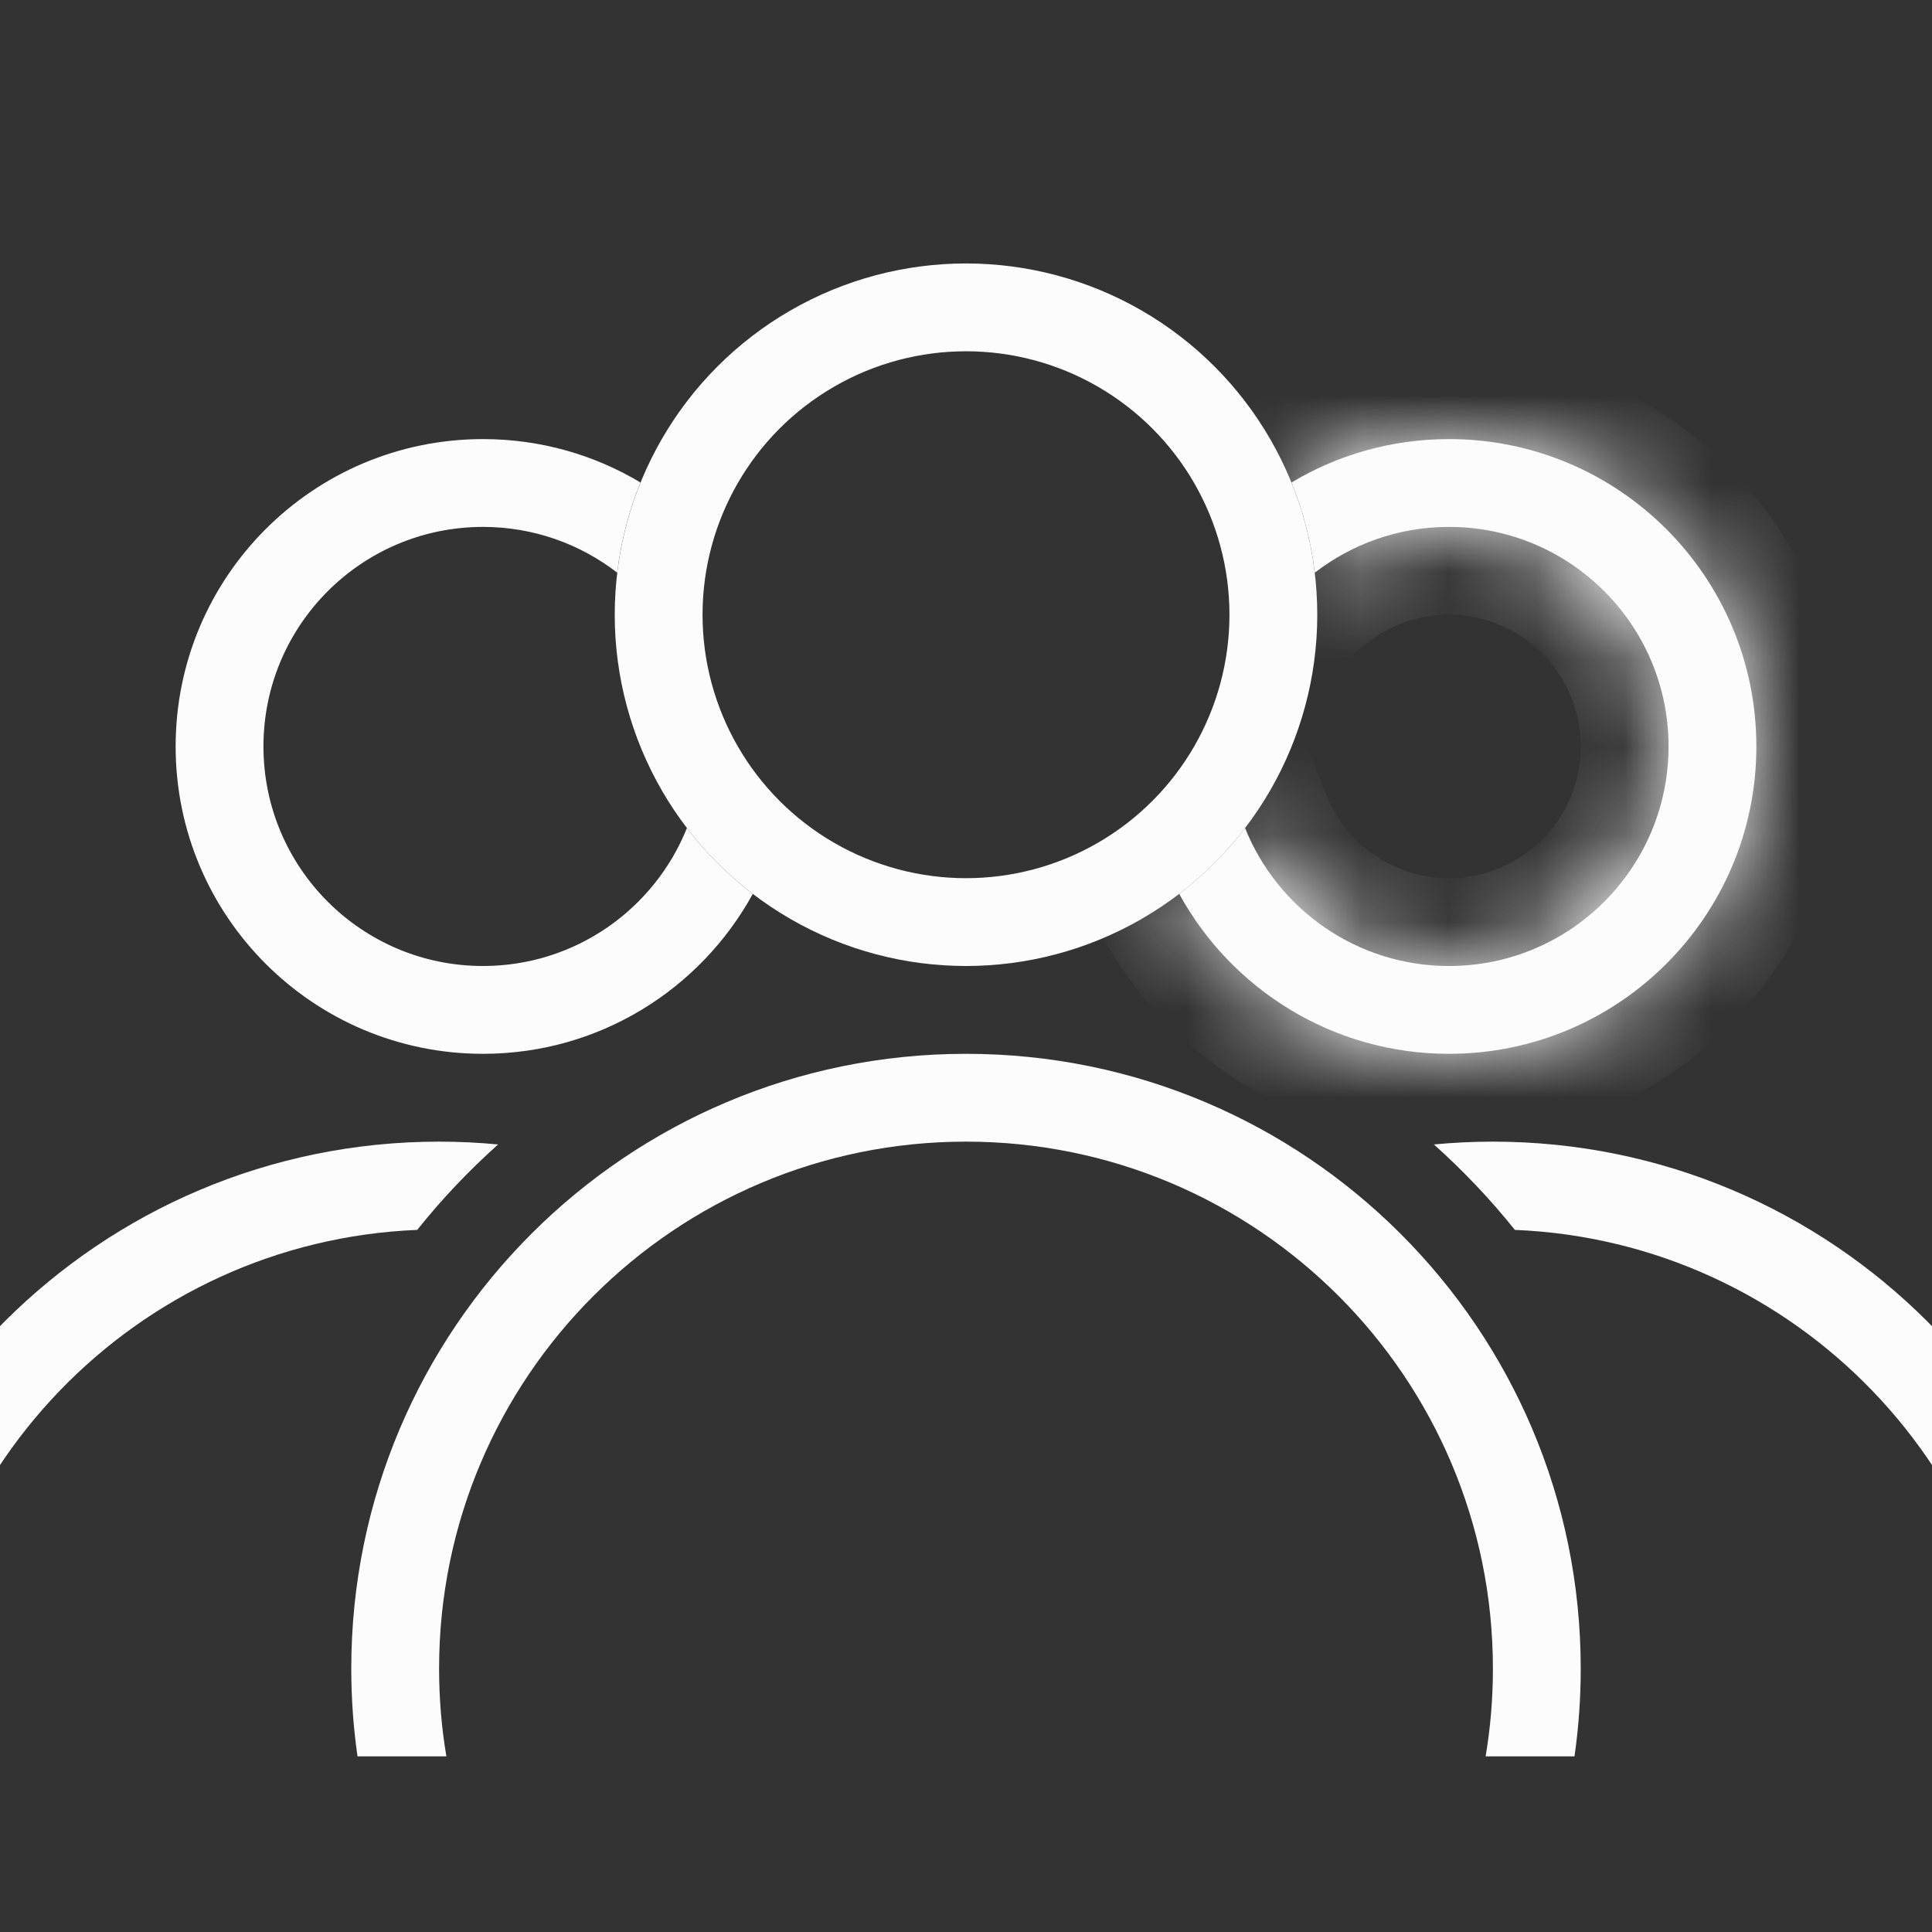 <svg width="22" height="22" viewBox="0 0 22 22" fill="none" xmlns="http://www.w3.org/2000/svg"><rect x="0" y="0" width="22" height="22" fill="#333333" stroke="none"/><style type="text/css" id="current-color-scheme">.ColorScheme-Text { color: #fcfcfc; }</style>
<g clip-path="url(#clip0)">
<path fill-rule="evenodd" clip-rule="evenodd" d="M5.672 13.032C5.451 13.011 5.227 13 5 13C1.134 13 -2 16.134 -2 20C-2 23.866 1.134 27 5 27C6.032 27 7.013 26.776 7.895 26.375C7.481 26.201 7.084 25.992 6.709 25.753C6.167 25.914 5.594 26 5 26C1.686 26 -1 23.314 -1 20C-1 16.77 1.553 14.136 4.751 14.005C5.03 13.655 5.339 13.33 5.672 13.032Z" fill="currentColor" class="ColorScheme-Text"/>
<path fill-rule="evenodd" clip-rule="evenodd" d="M15.291 25.753C14.916 25.992 14.519 26.201 14.105 26.375C14.987 26.776 15.967 27 17 27C20.866 27 24 23.866 24 20C24 16.134 20.866 13 17 13C16.773 13 16.549 13.011 16.328 13.032C16.661 13.33 16.97 13.655 17.25 14.005C20.448 14.136 23 16.77 23 20C23 23.314 20.314 26 17 26C16.406 26 15.833 25.914 15.291 25.753Z" fill="currentColor" class="ColorScheme-Text"/>
<circle cx="11" cy="7" r="3.5" stroke="#fcfcfc"/>
<path fill-rule="evenodd" clip-rule="evenodd" d="M7.293 5.494C6.769 5.18 6.155 5 5.5 5C3.567 5 2 6.567 2 8.5C2 10.433 3.567 12 5.5 12C6.825 12 7.977 11.264 8.572 10.179C8.29 9.963 8.037 9.711 7.822 9.429C7.453 10.35 6.552 11 5.5 11C4.119 11 3 9.881 3 8.5C3 7.119 4.119 6 5.5 6C6.076 6 6.606 6.195 7.028 6.521C7.071 6.162 7.162 5.817 7.293 5.494Z" fill="currentColor" class="ColorScheme-Text"/>
<mask id="path-5-inside-1" fill="white">
<path fill-rule="evenodd" clip-rule="evenodd" d="M14.178 9.429C13.963 9.711 13.71 9.963 13.428 10.179C14.023 11.264 15.175 12 16.5 12C18.433 12 20 10.433 20 8.5C20 6.567 18.433 5 16.5 5C15.845 5 15.231 5.18 14.707 5.494C14.838 5.817 14.929 6.162 14.972 6.521C15.394 6.195 15.924 6 16.5 6C17.881 6 19 7.119 19 8.5C19 9.881 17.881 11 16.5 11C15.448 11 14.547 10.35 14.178 9.429Z"/>
</mask>
<path fill-rule="evenodd" clip-rule="evenodd" d="M14.178 9.429C13.963 9.711 13.71 9.963 13.428 10.179C14.023 11.264 15.175 12 16.5 12C18.433 12 20 10.433 20 8.5C20 6.567 18.433 5 16.5 5C15.845 5 15.231 5.18 14.707 5.494C14.838 5.817 14.929 6.162 14.972 6.521C15.394 6.195 15.924 6 16.5 6C17.881 6 19 7.119 19 8.5C19 9.881 17.881 11 16.5 11C15.448 11 14.547 10.35 14.178 9.429Z" fill="currentColor" class="ColorScheme-Text"/>
<path d="M14.178 9.429L15.107 9.057L14.453 7.425L13.384 8.821L14.178 9.429ZM13.428 10.179L12.821 9.385L12.139 9.906L12.551 10.659L13.428 10.179ZM14.707 5.494L14.194 4.635L13.457 5.076L13.78 5.871L14.707 5.494ZM14.972 6.521L13.979 6.64L14.188 8.392L15.584 7.312L14.972 6.521ZM13.384 8.821C13.222 9.033 13.032 9.223 12.821 9.385L14.036 10.973C14.388 10.704 14.703 10.389 14.972 10.037L13.384 8.821ZM12.551 10.659C13.314 12.052 14.796 13 16.5 13V11C15.555 11 14.731 10.476 14.305 9.699L12.551 10.659ZM16.5 13C18.985 13 21 10.985 21 8.5H19C19 9.881 17.881 11 16.5 11V13ZM21 8.5C21 6.015 18.985 4 16.5 4V6C17.881 6 19 7.119 19 8.5H21ZM16.5 4C15.659 4 14.869 4.232 14.194 4.635L15.22 6.352C15.594 6.129 16.03 6 16.5 6V4ZM13.78 5.871C13.879 6.113 13.947 6.37 13.979 6.64L15.965 6.403C15.911 5.954 15.798 5.522 15.633 5.117L13.78 5.871ZM16.5 5C15.695 5 14.951 5.273 14.36 5.73L15.584 7.312C15.837 7.116 16.154 7 16.5 7V5ZM20 8.5C20 6.567 18.433 5 16.5 5V7C17.328 7 18 7.672 18 8.5H20ZM16.5 12C18.433 12 20 10.433 20 8.5H18C18 9.328 17.328 10 16.5 10V12ZM13.25 9.801C13.765 11.088 15.025 12 16.5 12V10C15.87 10 15.329 9.611 15.107 9.057L13.25 9.801Z" fill="currentColor" class="ColorScheme-Text" mask="url(#path-5-inside-1)"/>
<path fill-rule="evenodd" clip-rule="evenodd" d="M16.917 20C16.972 19.675 17 19.341 17 19C17 15.686 14.314 13 11 13C7.686 13 5 15.686 5 19C5 19.341 5.028 19.675 5.083 20H4.071C4.024 19.673 4 19.34 4 19C4 15.134 7.134 12 11 12C14.866 12 18 15.134 18 19C18 19.34 17.976 19.673 17.929 20H16.917Z" fill="currentColor" class="ColorScheme-Text"/>
</g>
<defs>
<clipPath id="clip0">
<rect width="22" height="22" fill="white"/>
</clipPath>
</defs>
</svg>
